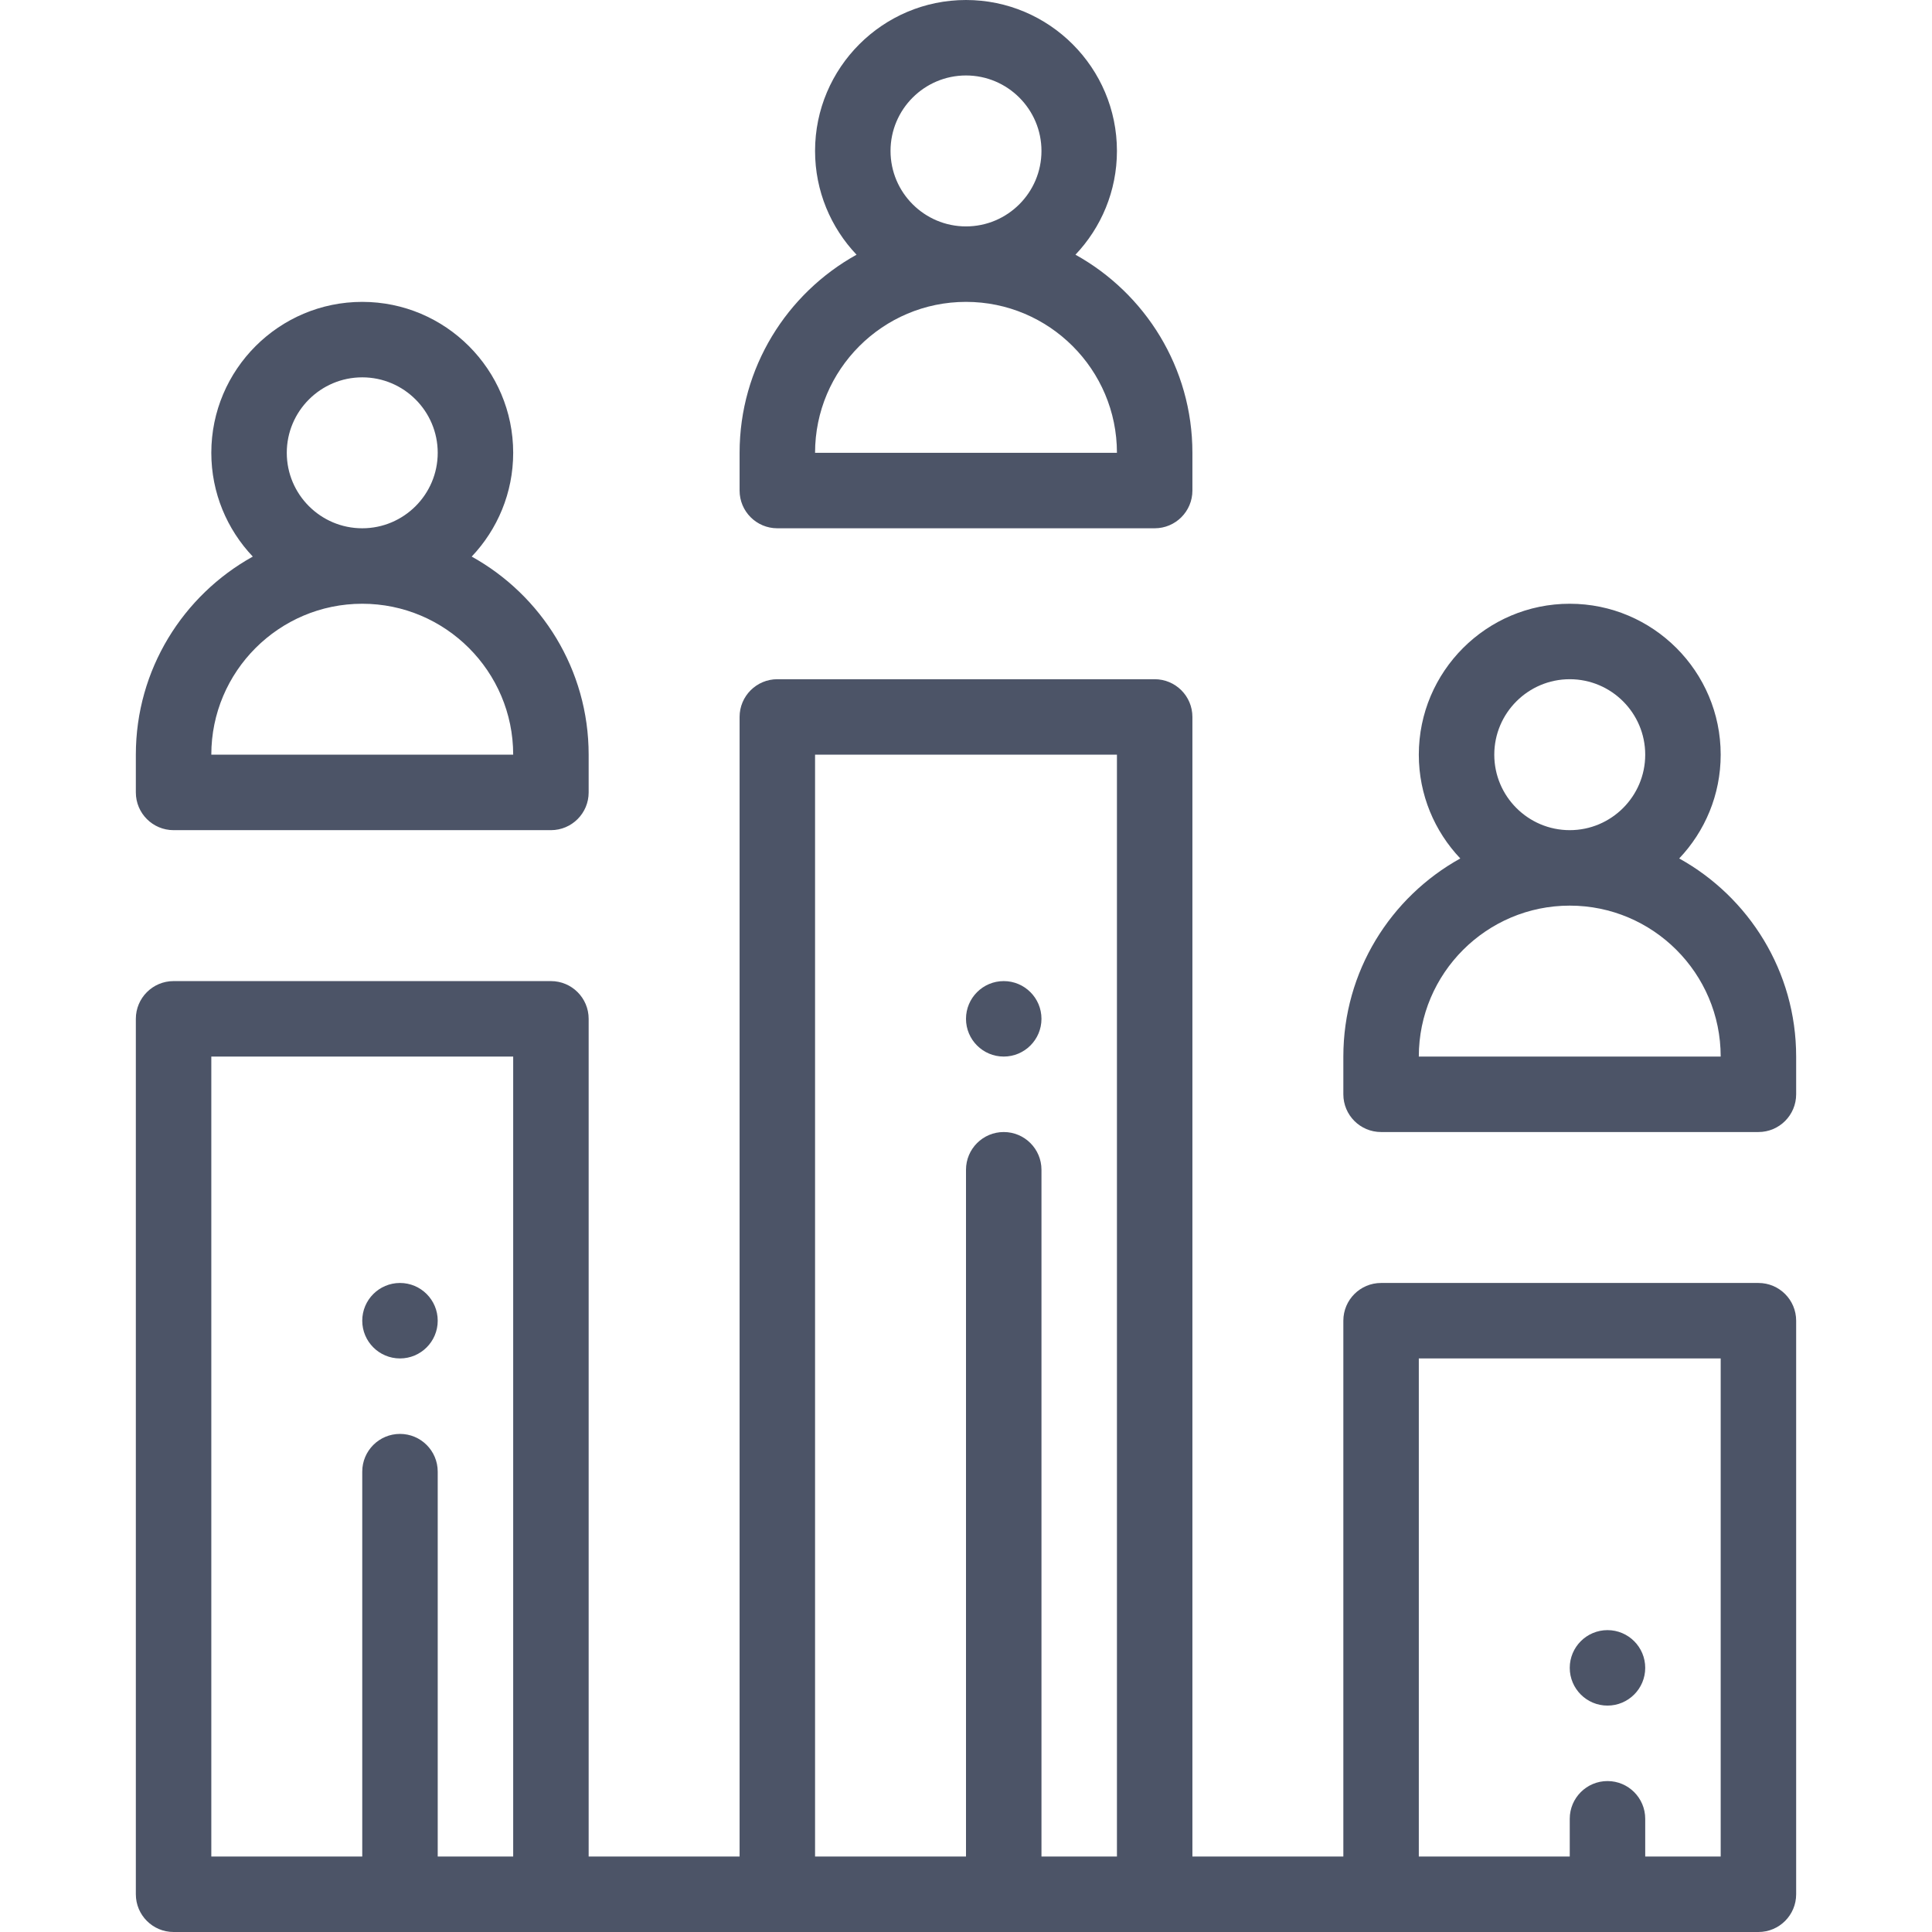 <svg xmlns="http://www.w3.org/2000/svg" viewBox="0 0 512 512" fill="#4c5467"><path d="M426 432c-5.52 0-10 4.48-10 10s4.48 10 10 10 10-4.48 10-10-4.48-10-10-10zM266 260c-5.52 0-10 4.48-10 10s4.48 10 10 10 10-4.48 10-10-4.48-10-10-10zM106 340c-5.52 0-10 4.48-10 10s4.48 10 10 10 10-4.48 10-10-4.48-10-10-10z"/><path d="M466 340H366c-5.523 0-10 4.477-10 10v142h-40V190c0-5.523-4.477-10-10-10H206c-5.523 0-10 4.477-10 10v302h-40V270c0-5.523-4.477-10-10-10H46c-5.523 0-10 4.477-10 10v232c0 5.523 4.477 10 10 10h420c5.523 0 10-4.477 10-10V350c0-5.523-4.477-10-10-10zM136 492h-20V390c0-5.523-4.477-10-10-10s-10 4.477-10 10v102H56V280h80v212zm160 0h-20V310c0-5.523-4.477-10-10-10s-10 4.477-10 10v182h-40V200h80v292zm160 0h-20v-10c0-5.523-4.477-10-10-10s-10 4.477-10 10v10h-40V360h80v132z"/><path d="M125.006 147.5C131.812 140.326 136 130.646 136 120c0-22.056-17.944-40-40-40s-40 17.944-40 40c0 10.646 4.188 20.326 10.994 27.5C48.53 157.742 36 177.432 36 200v10c0 5.523 4.477 10 10 10h100c5.523 0 10-4.477 10-10v-10c0-22.568-12.53-42.258-30.994-52.5zM96 100c11.028 0 20 8.972 20 20s-8.972 20-20 20-20-8.972-20-20 8.972-20 20-20zM56 200c0-22.056 17.944-40 40-40s40 17.944 40 40H56zM285.006 67.5C291.812 60.326 296 50.646 296 40c0-22.056-17.944-40-40-40s-40 17.944-40 40c0 10.646 4.188 20.326 10.994 27.5C208.53 77.742 196 97.432 196 120v10c0 5.523 4.477 10 10 10h100c5.523 0 10-4.477 10-10v-10c0-22.568-12.53-42.258-30.994-52.5zM256 20c11.028 0 20 8.972 20 20s-8.972 20-20 20-20-8.972-20-20 8.972-20 20-20zm-40 100c0-22.056 17.944-40 40-40s40 17.944 40 40h-80zM445.006 227.5C451.812 220.326 456 210.646 456 200c0-22.056-17.944-40-40-40s-40 17.944-40 40c0 10.646 4.188 20.326 10.994 27.5C368.53 237.742 356 257.432 356 280v10c0 5.523 4.477 10 10 10h100c5.523 0 10-4.477 10-10v-10c0-22.568-12.53-42.258-30.994-52.5zM416 180c11.028 0 20 8.972 20 20s-8.972 20-20 20-20-8.972-20-20 8.972-20 20-20zm-40 100c0-22.056 17.944-40 40-40s40 17.944 40 40h-80z"/></svg>